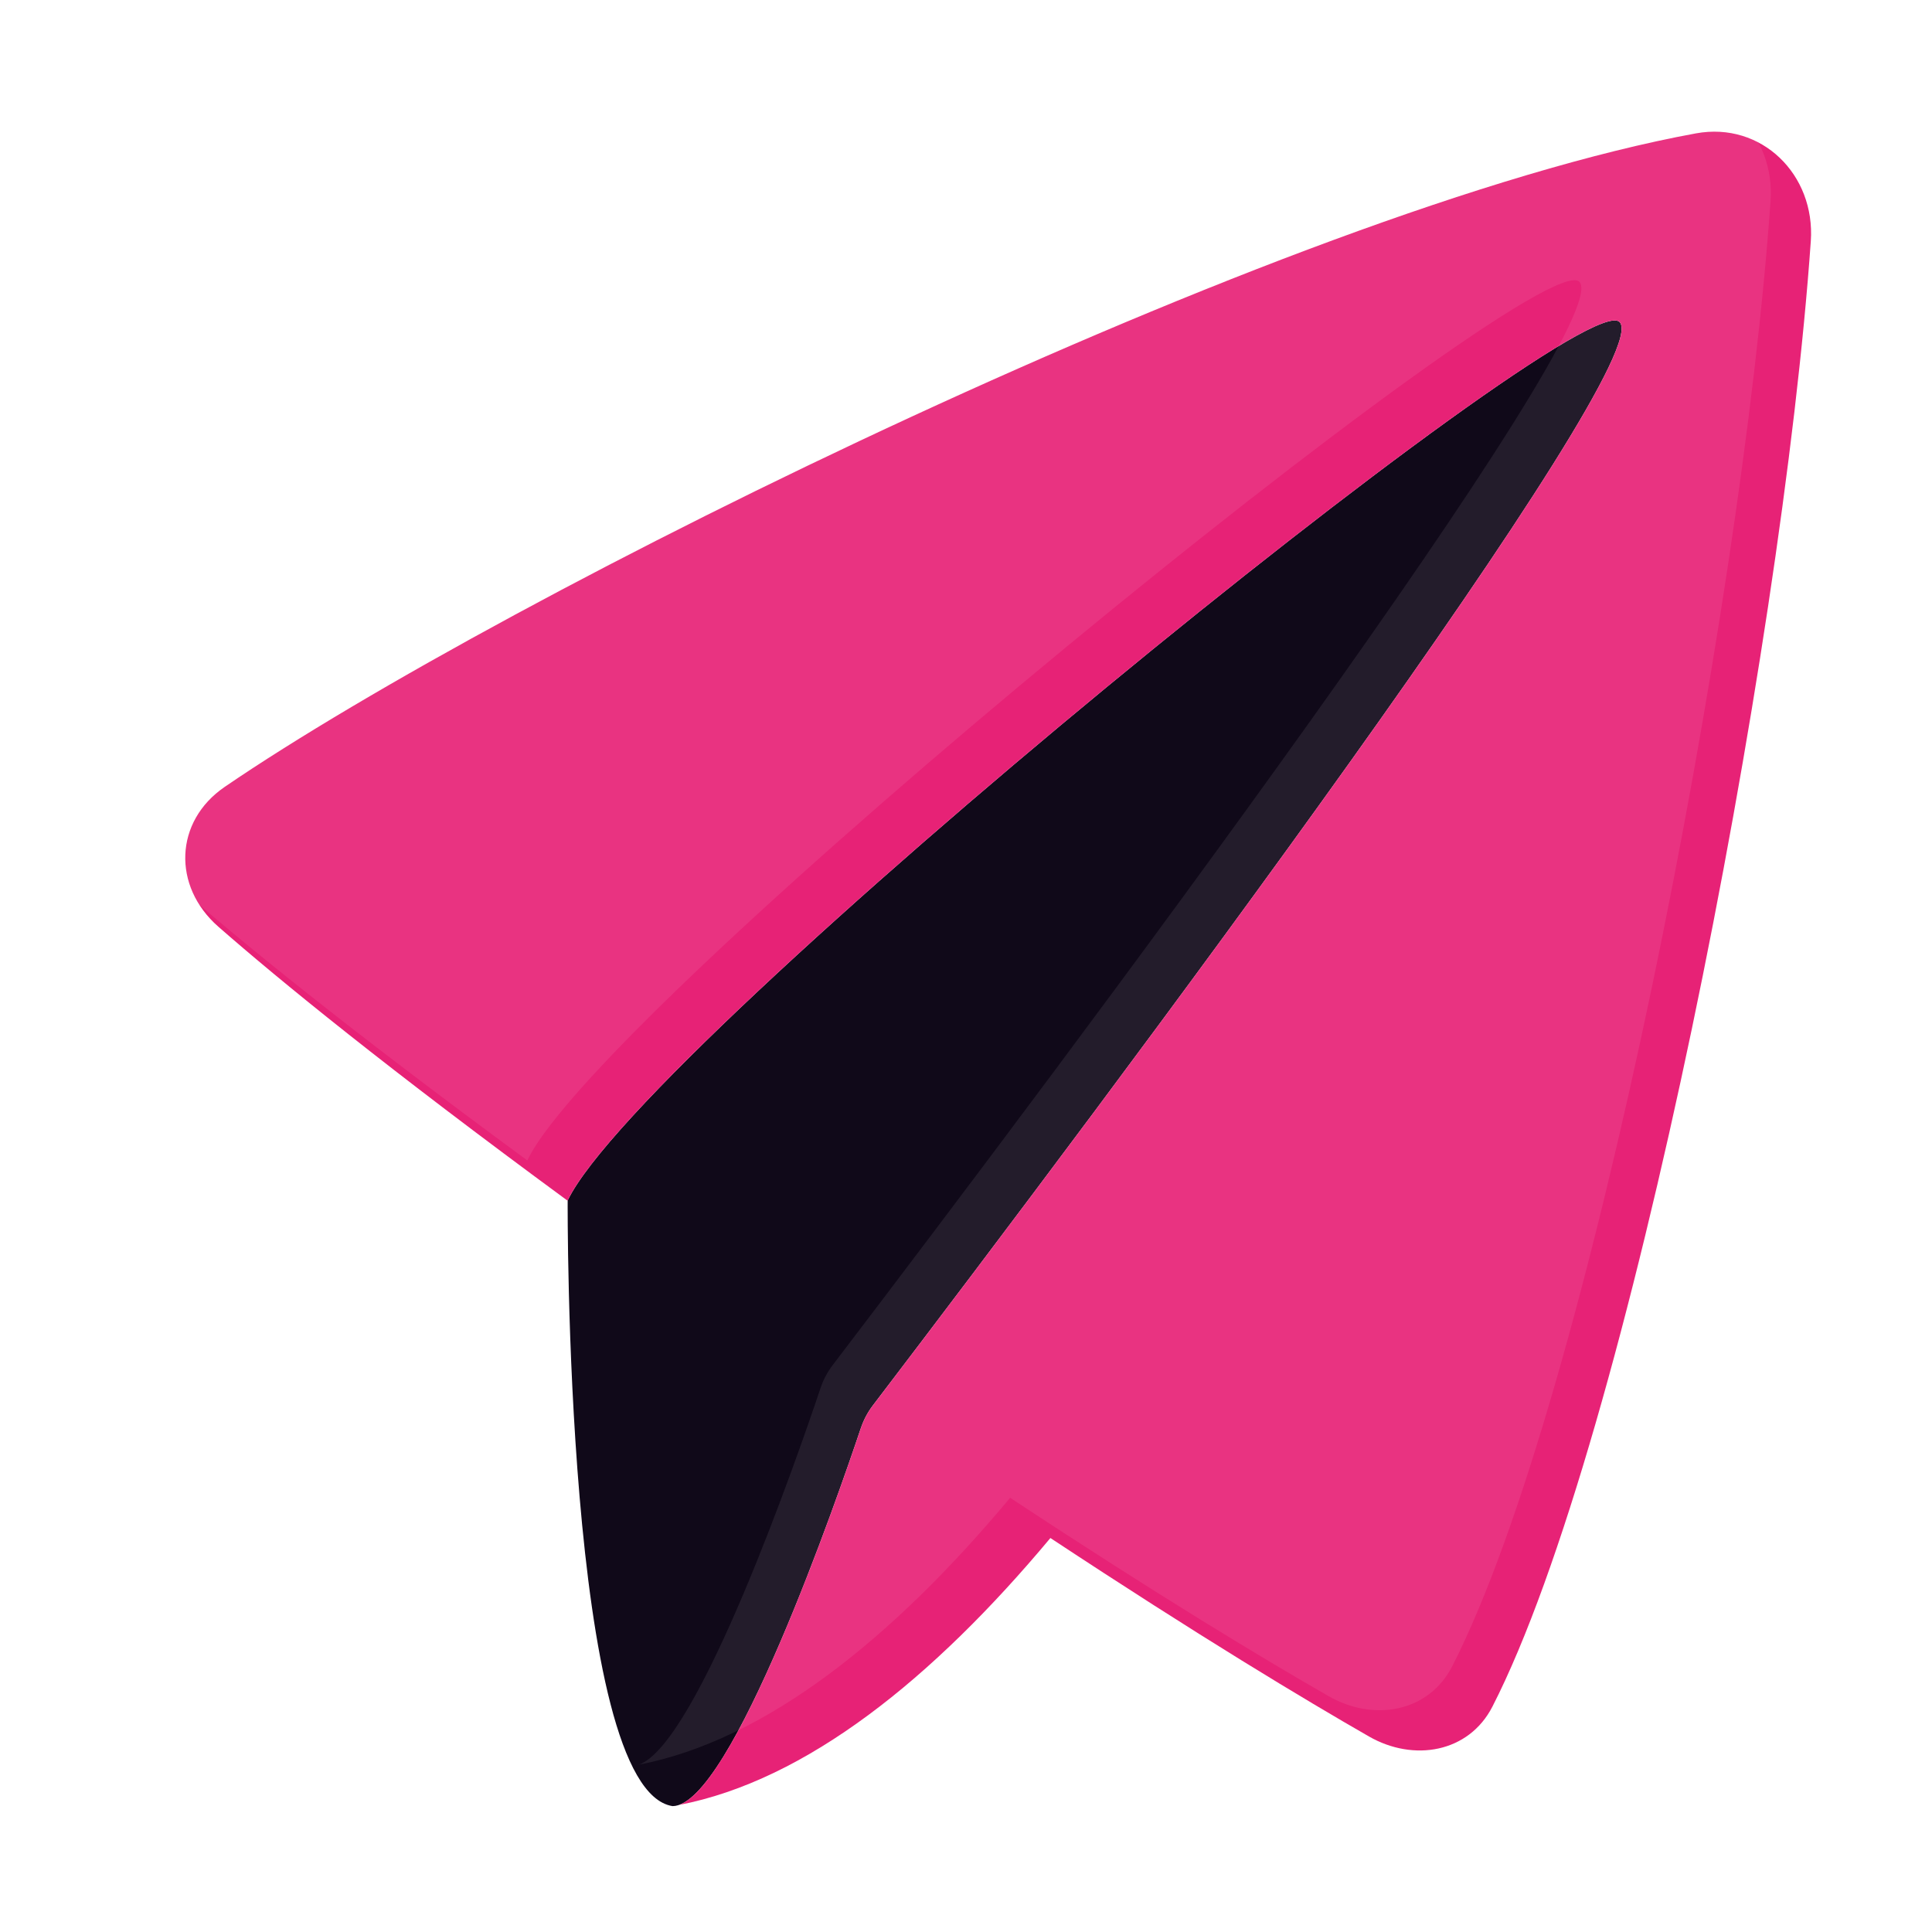 <svg width="96" height="96" viewBox="0 0 96 96" fill="none" xmlns="http://www.w3.org/2000/svg">
<path d="M80.476 16C78.476 14 31.932 51.833 28.207 59.652C28.207 59.652 28.052 88.901 33.418 89.745C36.321 89.745 41.645 74.335 42.766 70.99C42.91 70.562 43.106 70.186 43.379 69.827C55.076 54.484 82.453 17.977 80.476 16Z" fill="#100919"/>
<path d="M11.167 39.099C8.657 40.815 8.561 44.042 10.848 46.046C13.908 48.726 19.22 53.063 28.207 59.665C28.207 59.656 28.207 59.652 28.207 59.652C31.931 51.833 78.476 14 80.476 16C82.453 17.977 55.075 54.484 43.379 69.827C43.105 70.186 42.909 70.562 42.766 70.99C41.684 74.216 36.695 88.661 33.737 89.688C40.062 88.469 46.359 83.41 52.194 76.423C59.597 81.31 64.837 84.457 68.023 86.284C70.251 87.562 72.985 87.087 74.157 84.801C80.921 71.599 88.544 32.478 89.978 11.983C90.209 8.677 87.531 6.031 84.271 6.627C63.976 10.341 25.057 29.604 11.167 39.099Z" fill="#E72276"/>
<path d="M33.417 89.745C33.417 89.745 33.417 89.746 33.417 89.745V89.745Z" fill="#E72276"/>
<g style="mix-blend-mode:overlay" filter="url(#filter0_i_1953_16422)">
<path d="M11.167 39.099C8.657 40.815 8.561 44.042 10.848 46.046C13.908 48.726 19.22 53.063 28.207 59.665C28.207 59.656 28.207 59.652 28.207 59.652C31.931 51.833 78.476 14 80.476 16C82.453 17.977 55.075 54.484 43.379 69.827C43.105 70.186 42.909 70.562 42.766 70.99C41.684 74.216 36.695 88.661 33.737 89.688C40.062 88.469 46.359 83.41 52.194 76.423C59.597 81.31 64.837 84.457 68.023 86.284C70.251 87.562 72.985 87.087 74.157 84.801C80.921 71.599 88.544 32.478 89.978 11.983C90.209 8.677 87.531 6.031 84.271 6.627C63.976 10.341 25.057 29.604 11.167 39.099Z" fill="white" fill-opacity="0.08"/>
<path d="M33.417 89.745C33.417 89.745 33.417 89.746 33.417 89.745V89.745Z" fill="white" fill-opacity="0.08"/>
</g>
<defs>
<filter id="filter0_i_1953_16422" x="7.205" y="4.543" width="82.787" height="85.203" filterUnits="userSpaceOnUse" color-interpolation-filters="sRGB">
<feFlood flood-opacity="0" result="BackgroundImageFix"/>
<feBlend mode="normal" in="SourceGraphic" in2="BackgroundImageFix" result="shape"/>
<feColorMatrix in="SourceAlpha" type="matrix" values="0 0 0 0 0 0 0 0 0 0 0 0 0 0 0 0 0 0 127 0" result="hardAlpha"/>
<feOffset dx="-2" dy="-2"/>
<feGaussianBlur stdDeviation="2"/>
<feComposite in2="hardAlpha" operator="arithmetic" k2="-1" k3="1"/>
<feColorMatrix type="matrix" values="0 0 0 0 0 0 0 0 0 0 0 0 0 0 0 0 0 0 0.24 0"/>
<feBlend mode="normal" in2="shape" result="effect1_innerShadow_1953_16422"/>
</filter>
</defs>
</svg>

